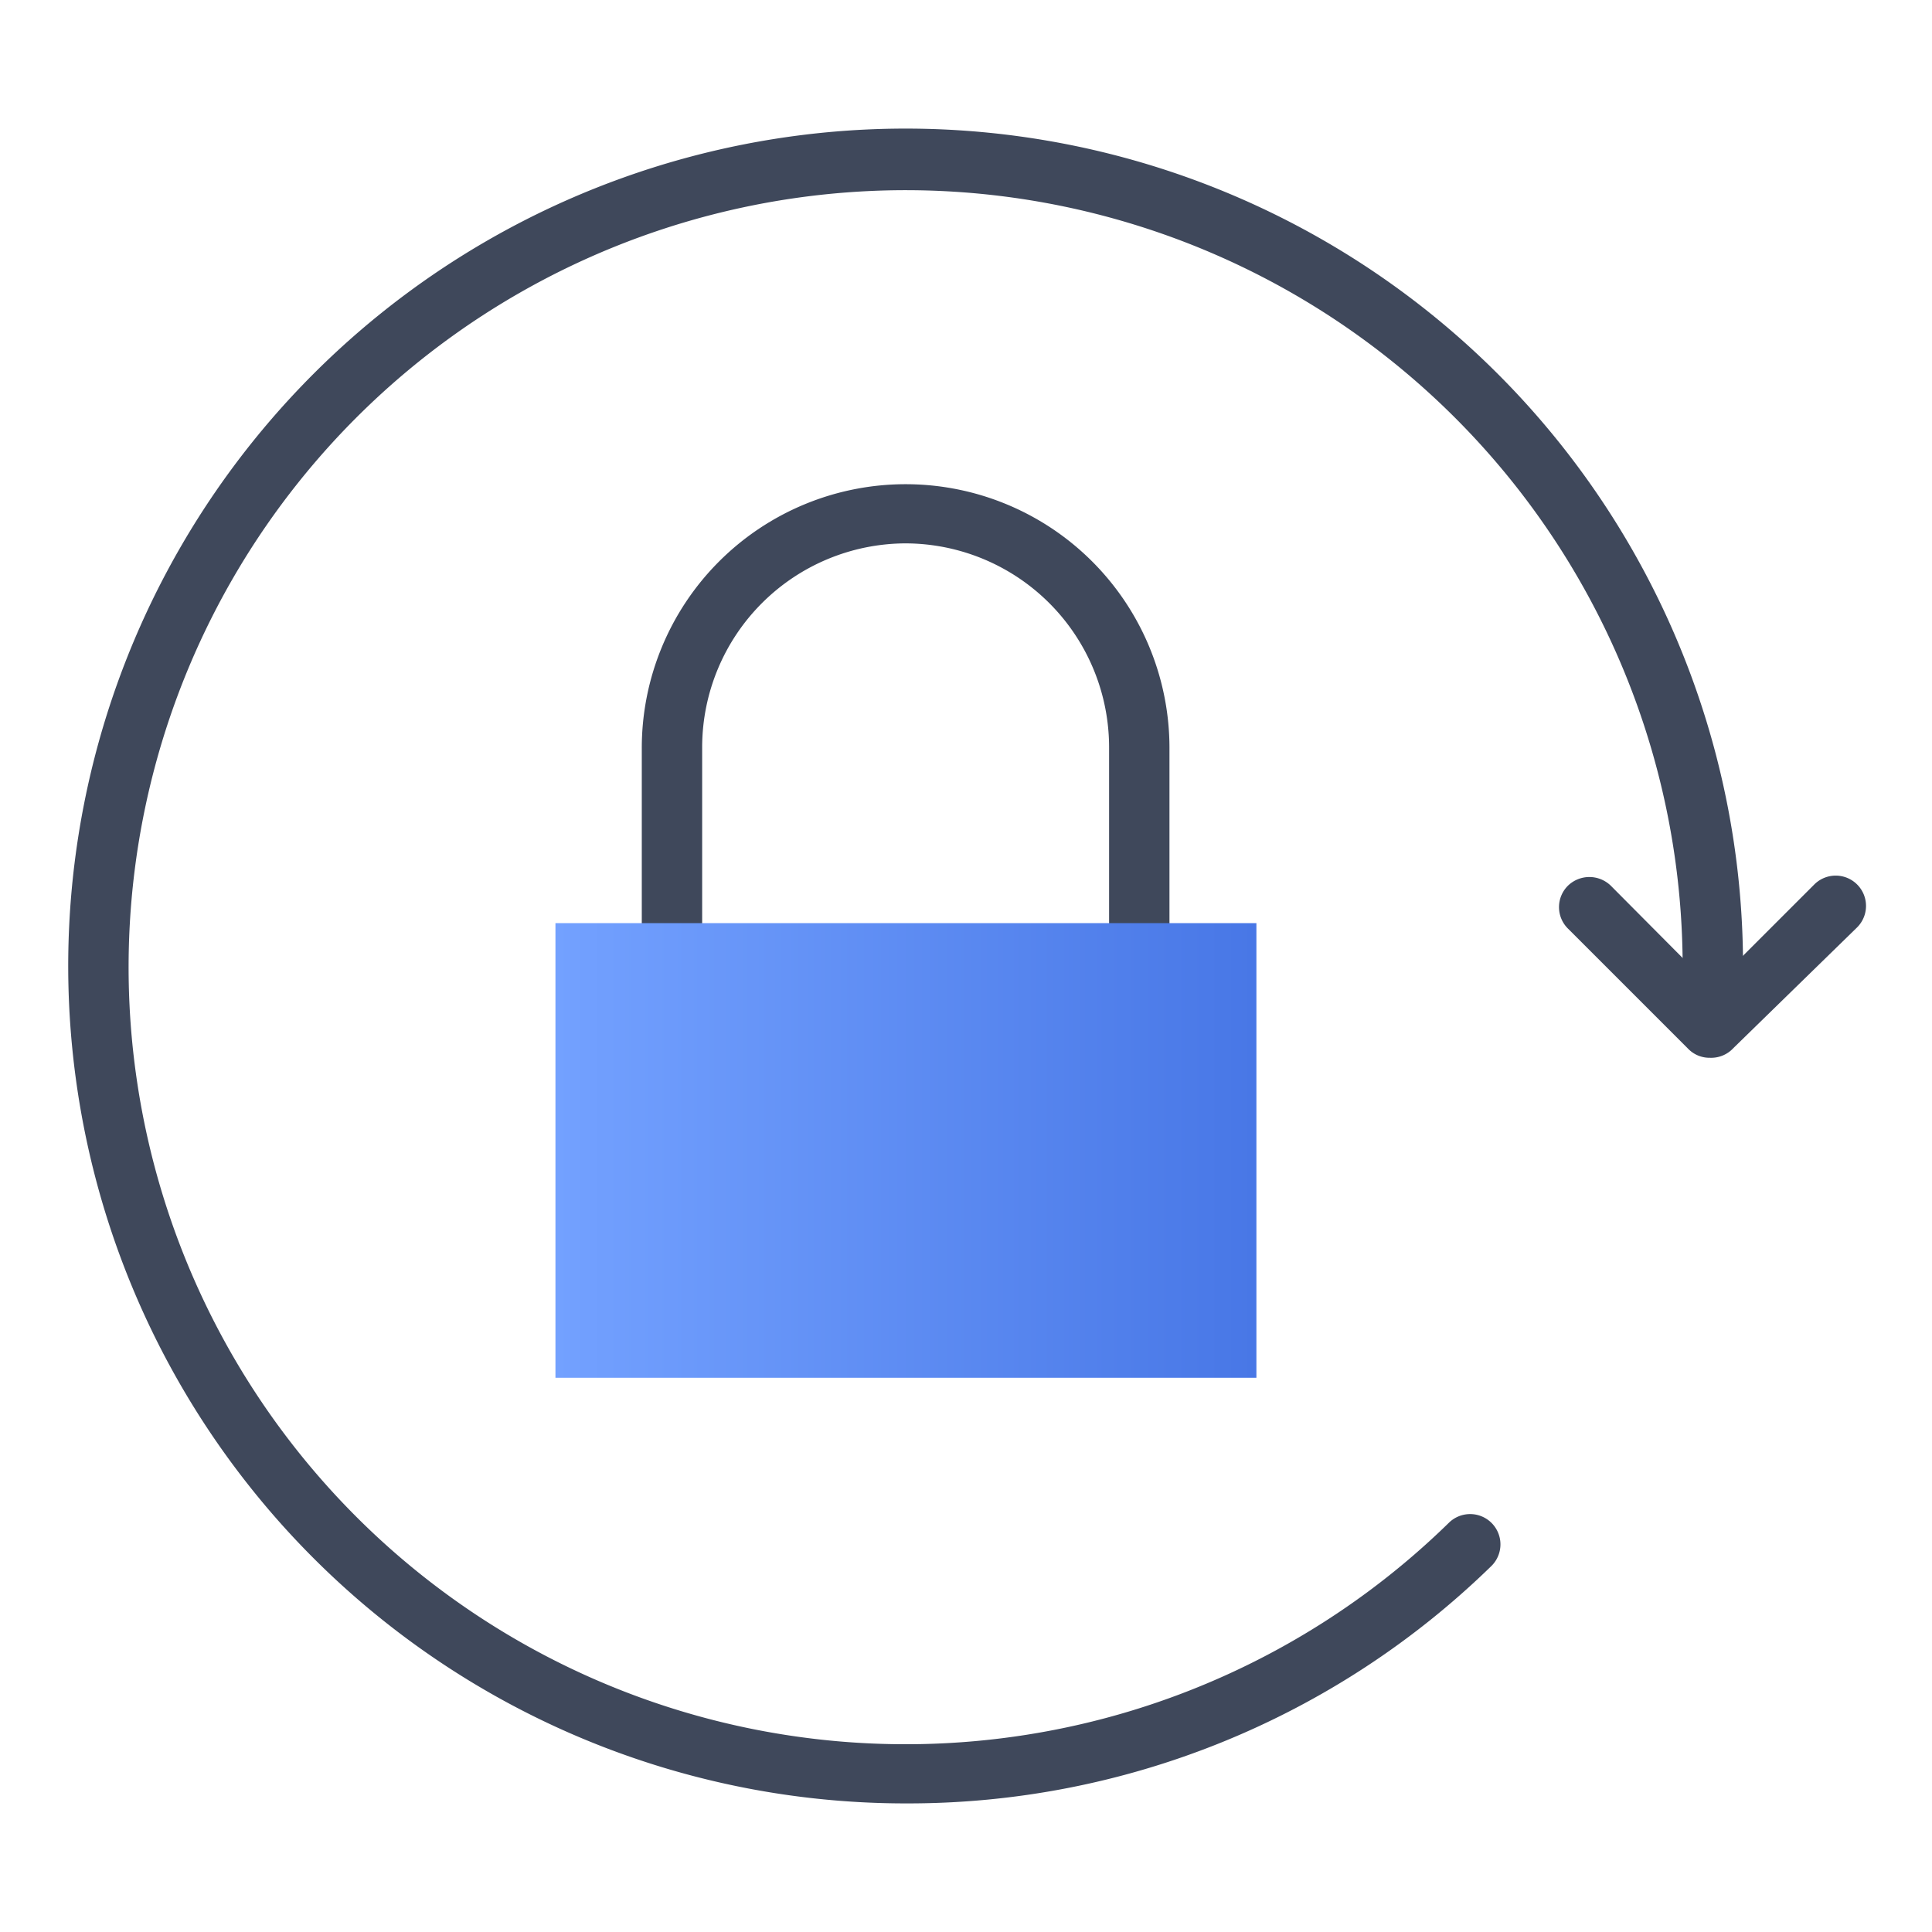<svg id="图层_1" data-name="图层 1" xmlns="http://www.w3.org/2000/svg" viewBox="0 0 32 32">
    <defs>
        <style>.cls-1{fill:#3f485b;}.cls-2{fill:url(#未命名的渐变_30);}</style>
        <linearGradient id="未命名的渐变_30" x1="9.2" y1="19.05" x2="20.8" y2="19.05" gradientUnits="userSpaceOnUse">
            <stop offset="0" stop-color="#73a1ff"/>
            <stop offset="1" stop-color="#4877e6"/>
        </linearGradient>
    </defs>
    <path class="cls-1"
          d="M15,29.87A13.87,13.87,0,1,1,28.87,16a.5.5,0,0,1-1,0A12.87,12.87,0,1,0,24,25.22a.5.5,0,0,1,.7.72A13.83,13.83,0,0,1,15,29.87Z"/>
    <path class="cls-1"
          d="M15,21.11a4.37,4.37,0,0,1-4.37-4.37V12.39a4.37,4.37,0,0,1,8.74,0v4.35A4.37,4.37,0,0,1,15,21.11ZM15,9a3.38,3.38,0,0,0-3.37,3.37v4.35a3.37,3.37,0,0,0,6.74,0V12.39A3.38,3.38,0,0,0,15,9Z"/>
    <rect class="cls-2" x="9.2" y="15.29" width="11.61" height="7.53"/>
    <path class="cls-1"
          d="M28.32,17.52a.49.49,0,0,1-.35-.14l-2-2a.5.5,0,0,1,0-.71.51.51,0,0,1,.71,0l1.67,1.68,1.7-1.7a.5.5,0,0,1,.71.71l-2.05,2A.5.5,0,0,1,28.32,17.52Z"/>
</svg>
